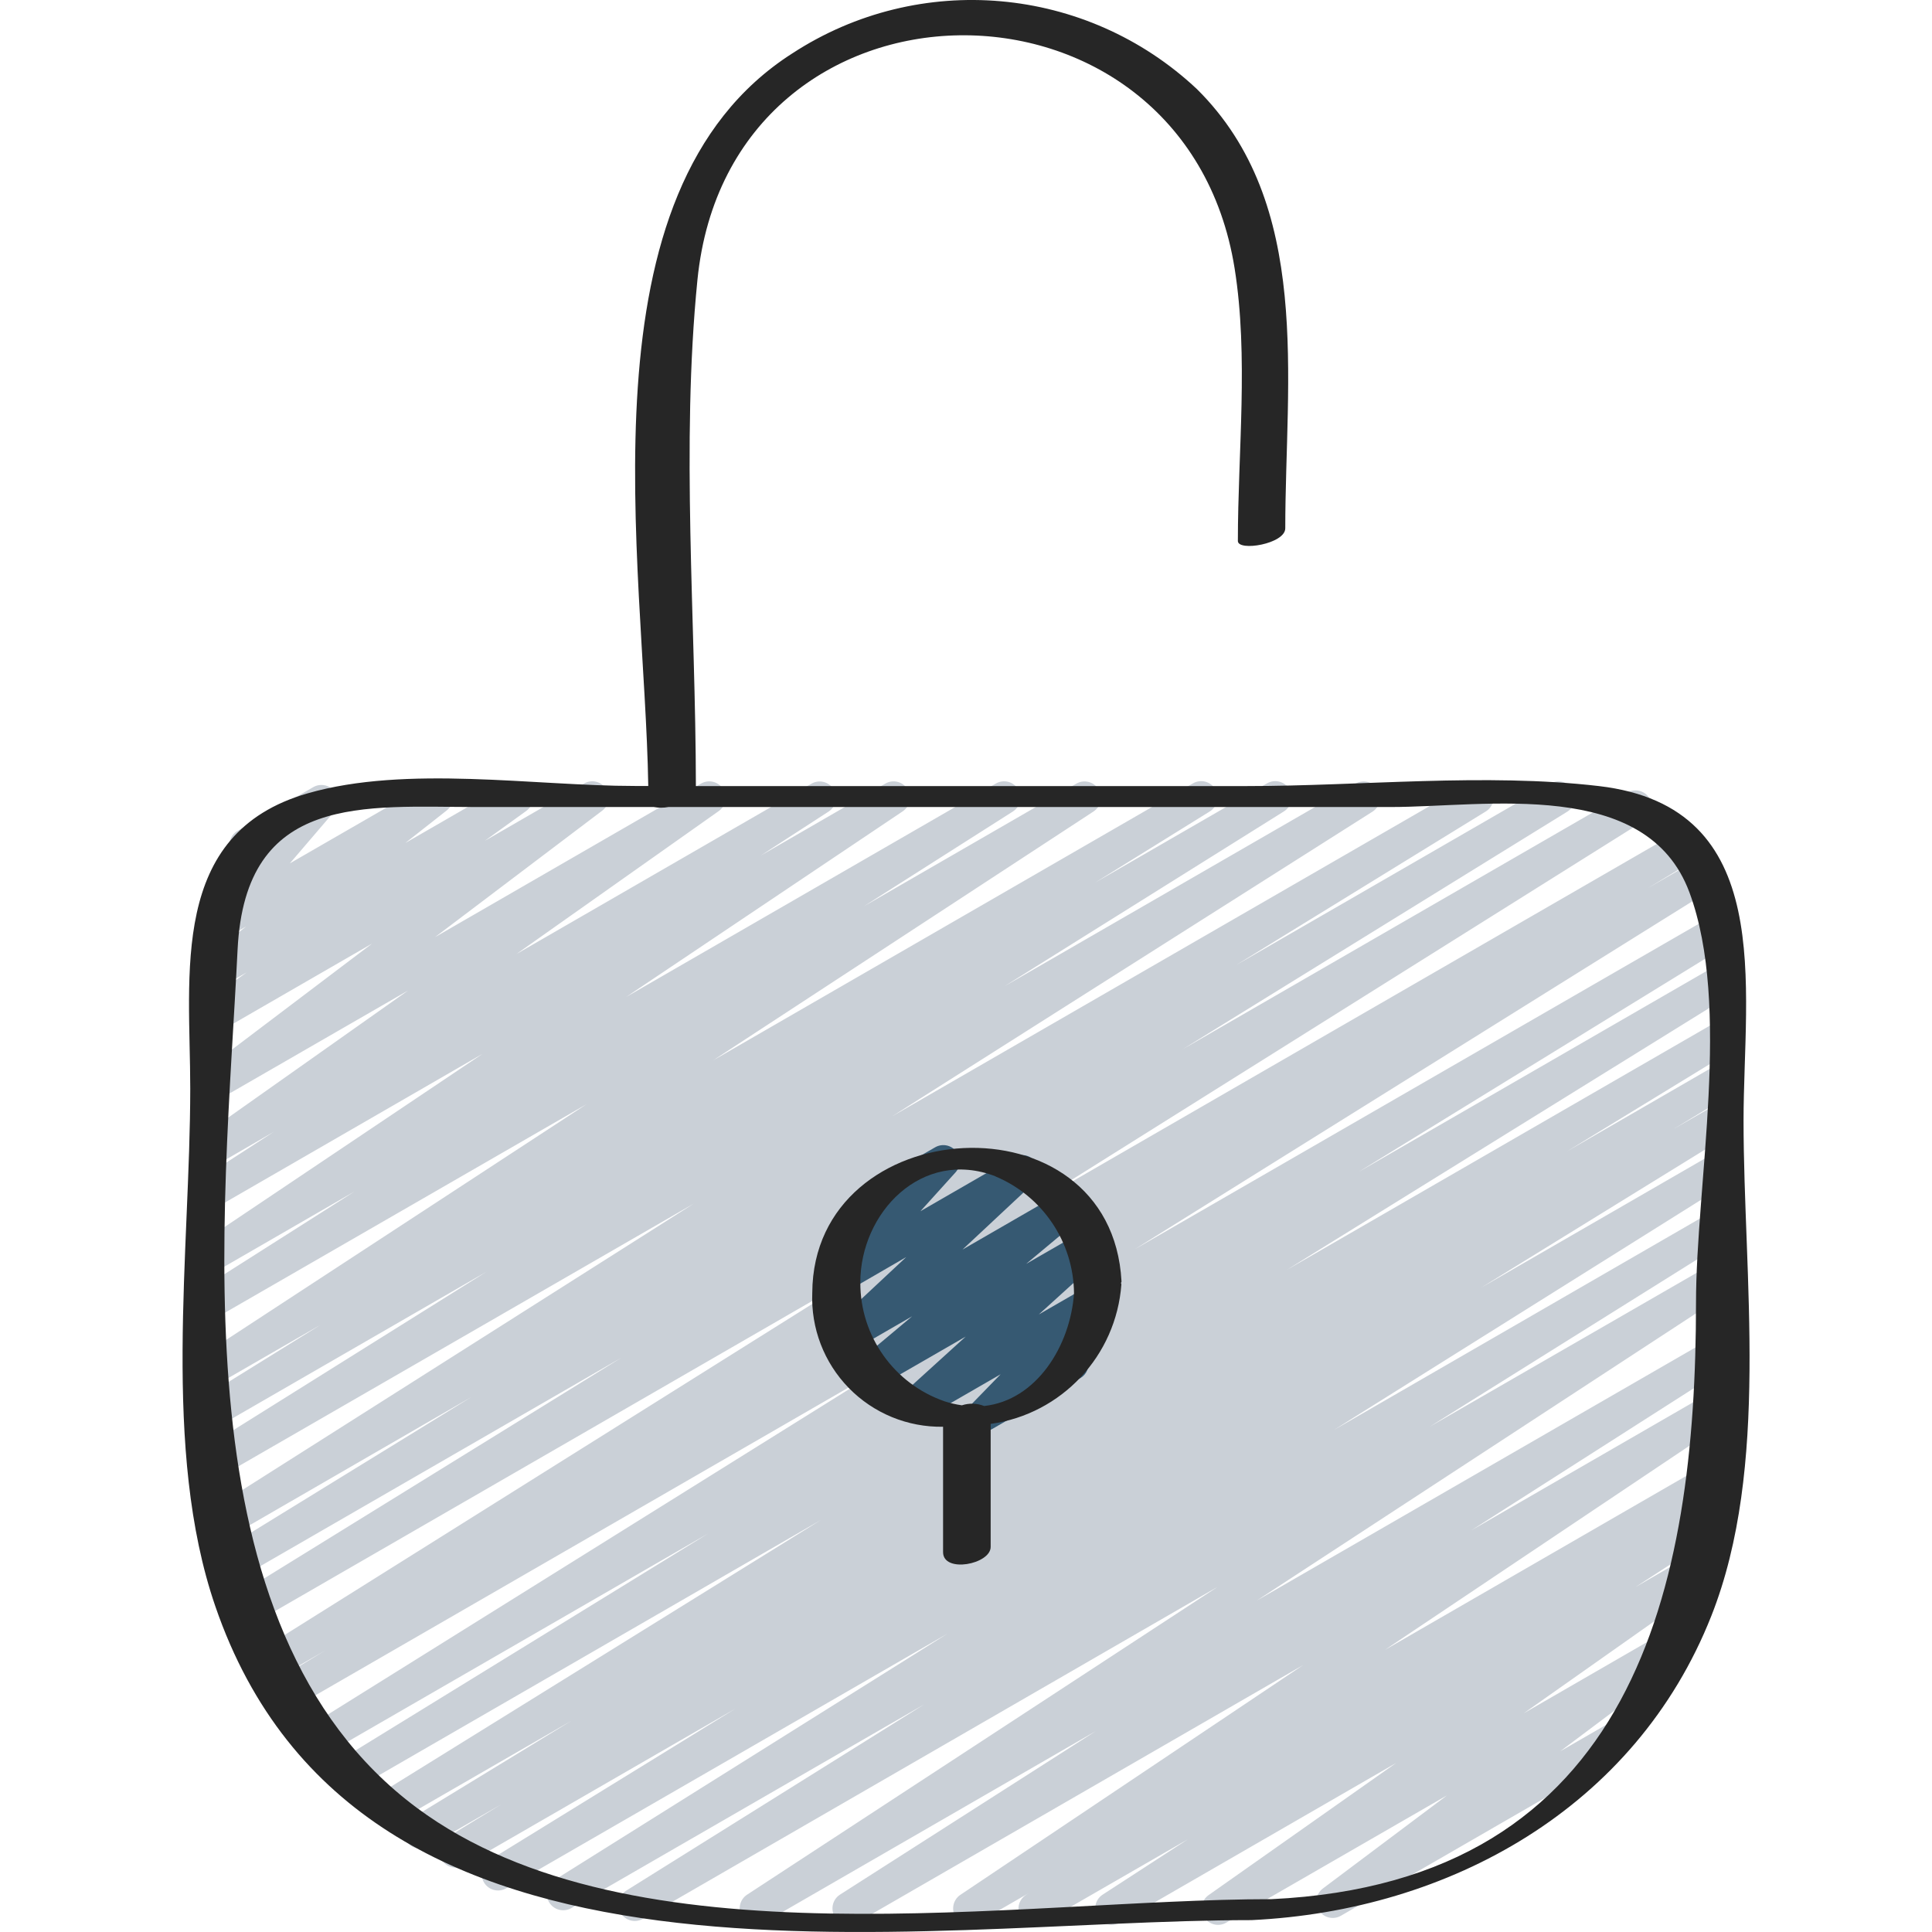 <svg height="503pt" viewBox="-47 0 503 503.586" width="503pt" xmlns="http://www.w3.org/2000/svg"><path d="m222.441 501.77c-1.902 0-3.574-1.258-4.102-3.082-.531-1.828.215-3.781 1.824-4.797l.672-.426-13.387 7.723c-1.984 1.074-4.461.418-5.652-1.496-1.191-1.914-.691-4.422 1.145-5.73l89.43-59.949-116.352 67.16c-2 1.098-4.512.43-5.699-1.52-1.188-1.949-.633-4.488 1.262-5.762l66.738-42.664-86.5 49.945c-1.992 1.082-4.484.418-5.672-1.512-1.191-1.93-.664-4.449 1.199-5.742l122.762-80.309-149.914 86.59c-2.008 1.086-4.512.402-5.688-1.555-1.18-1.953-.609-4.488 1.293-5.75l77.812-48.641-92.074 53.152c-2.004 1.09-4.512.402-5.688-1.551-1.176-1.953-.605-4.488 1.293-5.754l102.527-64.281-114.949 66.34c-2.027 1.207-4.648.547-5.855-1.477-1.207-2.023-.547-4.645 1.477-5.855l64.078-39.473-70.938 40.957c-2.016 1.078-4.516.379-5.68-1.582-1.168-1.965-.582-4.496 1.324-5.746l14.277-8.695-19.113 11.031c-2.016 1.117-4.555.43-5.73-1.551-1.18-1.98-.574-4.539 1.371-5.777l41.762-25.488-45.594 26.316c-2.023 1.211-4.645.555-5.855-1.469-1.211-2.02-.555-4.641 1.469-5.852l114.934-71.289-121.02 69.906c-2.008 1.059-4.492.359-5.652-1.594-1.164-1.949-.594-4.469 1.293-5.73l96.043-59.082-99.211 57.281c-2.012 1.164-4.59.496-5.785-1.496-1.199-1.996-.578-4.582 1.391-5.816l151.152-94.344-155.555 89.797c-2.012 1.062-4.504.355-5.664-1.605-1.156-1.961-.57-4.484 1.328-5.734l12.484-7.57-12.363 7.145c-2.016 1.16-4.59.496-5.789-1.5-1.199-1.992-.578-4.578 1.395-5.812l159.352-99.977-161.426 93.191c-2.023 1.207-4.641.543-5.848-1.48-1.207-2.023-.543-4.645 1.48-5.848l100.352-62.012-99.645 57.523c-2.023 1.203-4.645.543-5.848-1.484-1.207-2.023-.547-4.641 1.48-5.848l64.996-39.988-62.863 36.344c-2.012 1.148-4.57.488-5.766-1.492-1.199-1.98-.605-4.555 1.344-5.805l125.211-79.434-122.422 70.621c-2.02 1.215-4.641.562-5.855-1.457-1.219-2.02-.566-4.641 1.453-5.855l72.859-45.594-68.703 39.66c-2.008 1.074-4.5.383-5.672-1.57-1.168-1.953-.598-4.48 1.293-5.742l29.781-18.48-25.402 14.648c-2.012 1.234-4.641.602-5.875-1.41-1.23-2.012-.602-4.645 1.414-5.875l99.172-64.855-94.711 54.613c-2.008 1.148-4.566.488-5.766-1.492s-.602-4.555 1.348-5.801l38.723-24.613-34.305 19.809c-1.988 1.113-4.504.469-5.707-1.469-1.207-1.934-.676-4.477 1.203-5.77l72.141-48.426-67.637 39.047c-2.004 1.141-4.551.484-5.75-1.48-1.203-1.969-.625-4.535 1.305-5.797l17.699-11.461-13.254 7.68c-1.973 1.109-4.465.484-5.684-1.418-1.219-1.906-.738-4.434 1.094-5.758l52.805-37.309-48.223 27.801c-1.949 1.09-4.402.492-5.637-1.367-1.23-1.855-.824-4.352.934-5.723l43.57-32.965-38.867 22.434c-1.965 1.129-4.473.523-5.703-1.379-1.234-1.902-.766-4.438 1.07-5.77l10.785-7.758-6.117 3.531c-1.941 1.125-4.422.555-5.676-1.305-1.254-1.859-.855-4.371.914-5.75l10.77-8.465-5.906 3.414c-1.801 1.047-4.102.641-5.434-.961-1.332-1.605-1.309-3.941.059-5.516l11.945-13.961c-1.773.305-3.547-.523-4.453-2.074-1.18-2.043-.48-4.652 1.559-5.828l19.703-11.375c1.801-1.039 4.09-.633 5.418.965 1.328 1.602 1.312 3.922-.039 5.504l-11.469 13.395 36.102-20.828c1.938-1.094 4.391-.516 5.637 1.324 1.246 1.844.863 4.336-.875 5.723l-10.777 8.477 26.906-15.523c1.969-1.129 4.473-.523 5.707 1.379 1.23 1.902.762 4.438-1.074 5.773l-10.777 7.781 25.855-14.934c1.953-1.117 4.438-.531 5.68 1.348 1.242 1.875.816 4.391-.977 5.75l-43.57 32.957 69.383-40.055c1.973-1.109 4.465-.484 5.684 1.422 1.219 1.902.742 4.43-1.09 5.754l-52.762 37.281 77.004-44.457c1.996-1.082 4.492-.414 5.676 1.523s.645 4.465-1.23 5.746l-17.73 11.504 32.5-18.773c1.992-1.117 4.504-.469 5.711 1.465 1.203 1.938.676 4.477-1.203 5.77l-72.117 48.41 96.387-55.645c2.008-1.148 4.566-.484 5.766 1.492 1.199 1.98.602 4.555-1.348 5.805l-38.809 24.695 55.414-31.992c1.996-1.098 4.504-.438 5.695 1.504 1.191 1.938.652 4.473-1.23 5.758l-99.168 64.887 124.973-72.148c2.023-1.211 4.641-.555 5.855 1.469 1.211 2.02.551 4.641-1.469 5.852l-29.801 18.5 44.715-25.82c1.309-.785 2.934-.816 4.27-.078 1.332.738 2.172 2.133 2.199 3.656.031 1.523-.758 2.949-2.062 3.734l-72.781 45.543 91.578-52.855c2.004-1.102 4.523-.426 5.707 1.531 1.184 1.957.613 4.5-1.293 5.766l-125.238 79.438 150.273-86.734c2.023-1.207 4.645-.543 5.848 1.48 1.207 2.023.547 4.645-1.48 5.848l-65.023 40.008 81.988-47.336c2.016-1.137 4.57-.457 5.758 1.527s.574 4.555-1.379 5.793l-100.328 61.98 115.859-66.895c1.305-.785 2.934-.816 4.266-.078 1.336.738 2.176 2.133 2.203 3.656.027 1.523-.762 2.949-2.066 3.734l-159.359 99.992 168.695-97.406c2.027-1.199 4.645-.527 5.844 1.504 1.199 2.027.527 4.645-1.5 5.844l-12.742 7.68 13.031-7.527c2.023-1.211 4.645-.559 5.859 1.465 1.211 2.02.559 4.645-1.465 5.859l-151.039 94.258 150.074-86.598c2.016-1.113 4.555-.426 5.734 1.555 1.176 1.98.57 4.535-1.371 5.777l-96.223 59.188 91.859-53.035c2.016-1.137 4.57-.457 5.758 1.527s.574 4.555-1.379 5.793l-114.852 71.188 110.473-63.781c2.023-1.152 4.598-.469 5.785 1.531 1.188 2.004.551 4.586-1.434 5.809l-41.812 25.559 37.461-21.66c2.012-1.043 4.488-.336 5.641 1.613 1.156 1.945.586 4.457-1.297 5.719l-14.062 8.531 9.719-5.605c2.012-1.09 4.527-.398 5.699 1.566 1.172 1.965.586 4.504-1.328 5.758l-64.195 39.594 59.824-34.535c2.016-1.164 4.59-.496 5.789 1.5 1.199 1.992.578 4.578-1.395 5.812l-102.562 64.301 98.168-56.707c2.012-1.105 4.539-.426 5.719 1.543 1.18 1.969.594 4.52-1.332 5.77l-77.652 48.582 73.266-42.238c1.996-1.102 4.504-.438 5.695 1.5 1.191 1.941.648 4.477-1.23 5.762l-122.785 80.281 118.32-68.27c2-1.066 4.484-.391 5.66 1.547 1.176 1.934.637 4.453-1.23 5.734l-66.797 42.668 62.367-36.004c1.988-1.113 4.504-.469 5.711 1.465 1.203 1.938.676 4.477-1.203 5.77l-89.43 59.949 84.242-48.641c2.016-1.219 4.637-.57 5.855 1.445 1.219 2.02.57 4.641-1.445 5.859l-4.328 2.73c2.02-.48 4.086.562 4.906 2.465.82 1.906.148 4.125-1.586 5.258l-22.34 14.508 15.258-8.809c1.977-1.152 4.516-.543 5.746 1.387 1.234 1.93.723 4.488-1.156 5.801l-48.938 34.5 37.102-21.43c1.957-1.125 4.449-.539 5.695 1.348 1.242 1.883.805 4.406-1 5.762l-32.301 24.234 12.035-6.938c1.32-.84 2.996-.887 4.367-.125 1.367.766 2.207 2.215 2.188 3.785-.023 1.566-.902 2.996-2.289 3.723l-73.473 42.426c-1.953 1.129-4.449.539-5.691-1.344-1.246-1.883-.809-4.41.996-5.766l32.336-24.258-57.574 33.195c-1.973 1.105-4.465.484-5.684-1.422s-.742-4.43 1.09-5.758l48.93-34.473-72.156 41.652c-1.992 1.066-4.473.398-5.656-1.531-1.18-1.926-.652-4.441 1.203-5.73l22.34-14.508-37.777 21.77c-.645.383-1.383.59-2.133.598zm0 0" fill="#cad0d7"/><path d="m209.195 373.051c-1.715 0-3.262-1.027-3.93-2.609-.668-1.578-.32-3.406.875-4.637l7.383-7.594-20.316 11.727c-1.879 1.031-4.234.512-5.5-1.219s-1.055-4.129.496-5.609l16.215-14.719-22.734 13.105c-1.914 1.098-4.352.555-5.617-1.254-1.266-1.809-.941-4.285.746-5.707l13.652-11.438-14.922 8.621c-1.887 1.125-4.316.641-5.621-1.125-1.309-1.762-1.062-4.23.566-5.703l18.434-17.227-15.516 8.992c-1.812 1.035-4.113.605-5.43-1.02-1.312-1.625-1.258-3.965.133-5.523l10.598-11.734c-1.891-.086-3.5-1.41-3.949-3.25-.449-1.84.367-3.754 2.004-4.703l19.711-11.383c1.816-1.039 4.117-.605 5.43 1.02 1.316 1.625 1.262 3.965-.129 5.523l-9.156 10.129 24.344-14.047c1.883-1.109 4.301-.617 5.598 1.141 1.301 1.758 1.062 4.215-.555 5.688l-18.414 17.211 25.438-14.684c1.918-1.105 4.359-.559 5.625 1.258 1.27 1.812.938 4.293-.762 5.711l-13.703 11.438 14.508-8.348c1.879-1.031 4.23-.512 5.496 1.219 1.27 1.73 1.055 4.129-.496 5.609l-16.215 14.711 12.453-7.184c1.844-1.078 4.203-.625 5.516 1.062 1.312 1.684 1.176 4.082-.32 5.609l-8.918 9.164c1.922.027 3.586 1.332 4.07 3.191s-.332 3.812-1.996 4.77l-22.922 13.227c-.652.391-1.402.594-2.168.59zm0 0" fill="#365972"/><g fill="#262626"><path d="m8.836 418.695c37.543 109.363 180.664 81.793 270.078 81.793 51.711-2.457 100.078-29.312 119.844-79.25 15.359-38.801 8.414-88.406 8.414-129.09 0-35.059 8.832-81.828-37.703-87.254-29.703-3.465-61.891 0-91.75 0h-143.625c-.059-43.48-3.906-88.695.402-131.926 8.398-84.098 126.898-84.926 140.016-3.039 3.676 22.973.852 47.914.852 71.082 0 2.793 12.355.793 12.355-3.309 0-38.82 7.254-84.539-23.039-114.492-28.805-27.039-72.363-30.875-105.453-9.293-56.422 35.992-38.469 132.418-37.547 190.949h-3.5c-26.258 0-59.434-5.512-85.281 1.922-36.277 10.426-30.602 47.109-30.602 76.945-.016 42.348-7.492 94.172 6.539 134.961zm5.801-171.195c2.016-40.961 33.281-37.145 62.406-37.145h46.078c1.262.238 2.555.238 3.812 0h188.238c24.883 0 66.781-7.766 77.902 22.27 10.988 29.699 1.707 76.023 1.707 106.977 0 73.871-15.754 150.91-110.68 155.426-66.312 0-166.512 17.918-222.719-23.793-63.215-47.016-50.176-153.891-46.746-223.734zm0 0"/><path d="m198.523 371.891v32.676c0 5.578 12.406 3.172 12.406-1.359v-32.059c18.508-2.586 32.703-17.738 34.074-36.379 0-.125-.086-.195-.105-.305-.016-.113.148-.293.137-.453-2.645-49.246-80.332-44.426-80.605 2.934-.383 9.234 3.055 18.215 9.508 24.828 6.453 6.613 15.348 10.273 24.586 10.117zm13.652-65.254c12.301 5.145 20.352 17.121 20.48 30.453-.957 13.742-9.797 27.914-23.426 29.391-1.852-.734-3.906-.801-5.801-.18-1.531-.215-3.039-.566-4.508-1.039-13.172-4.559-21.996-16.98-21.965-30.918-.043-18.184 15.992-35.113 35.227-27.734zm0 0"/></g></svg>